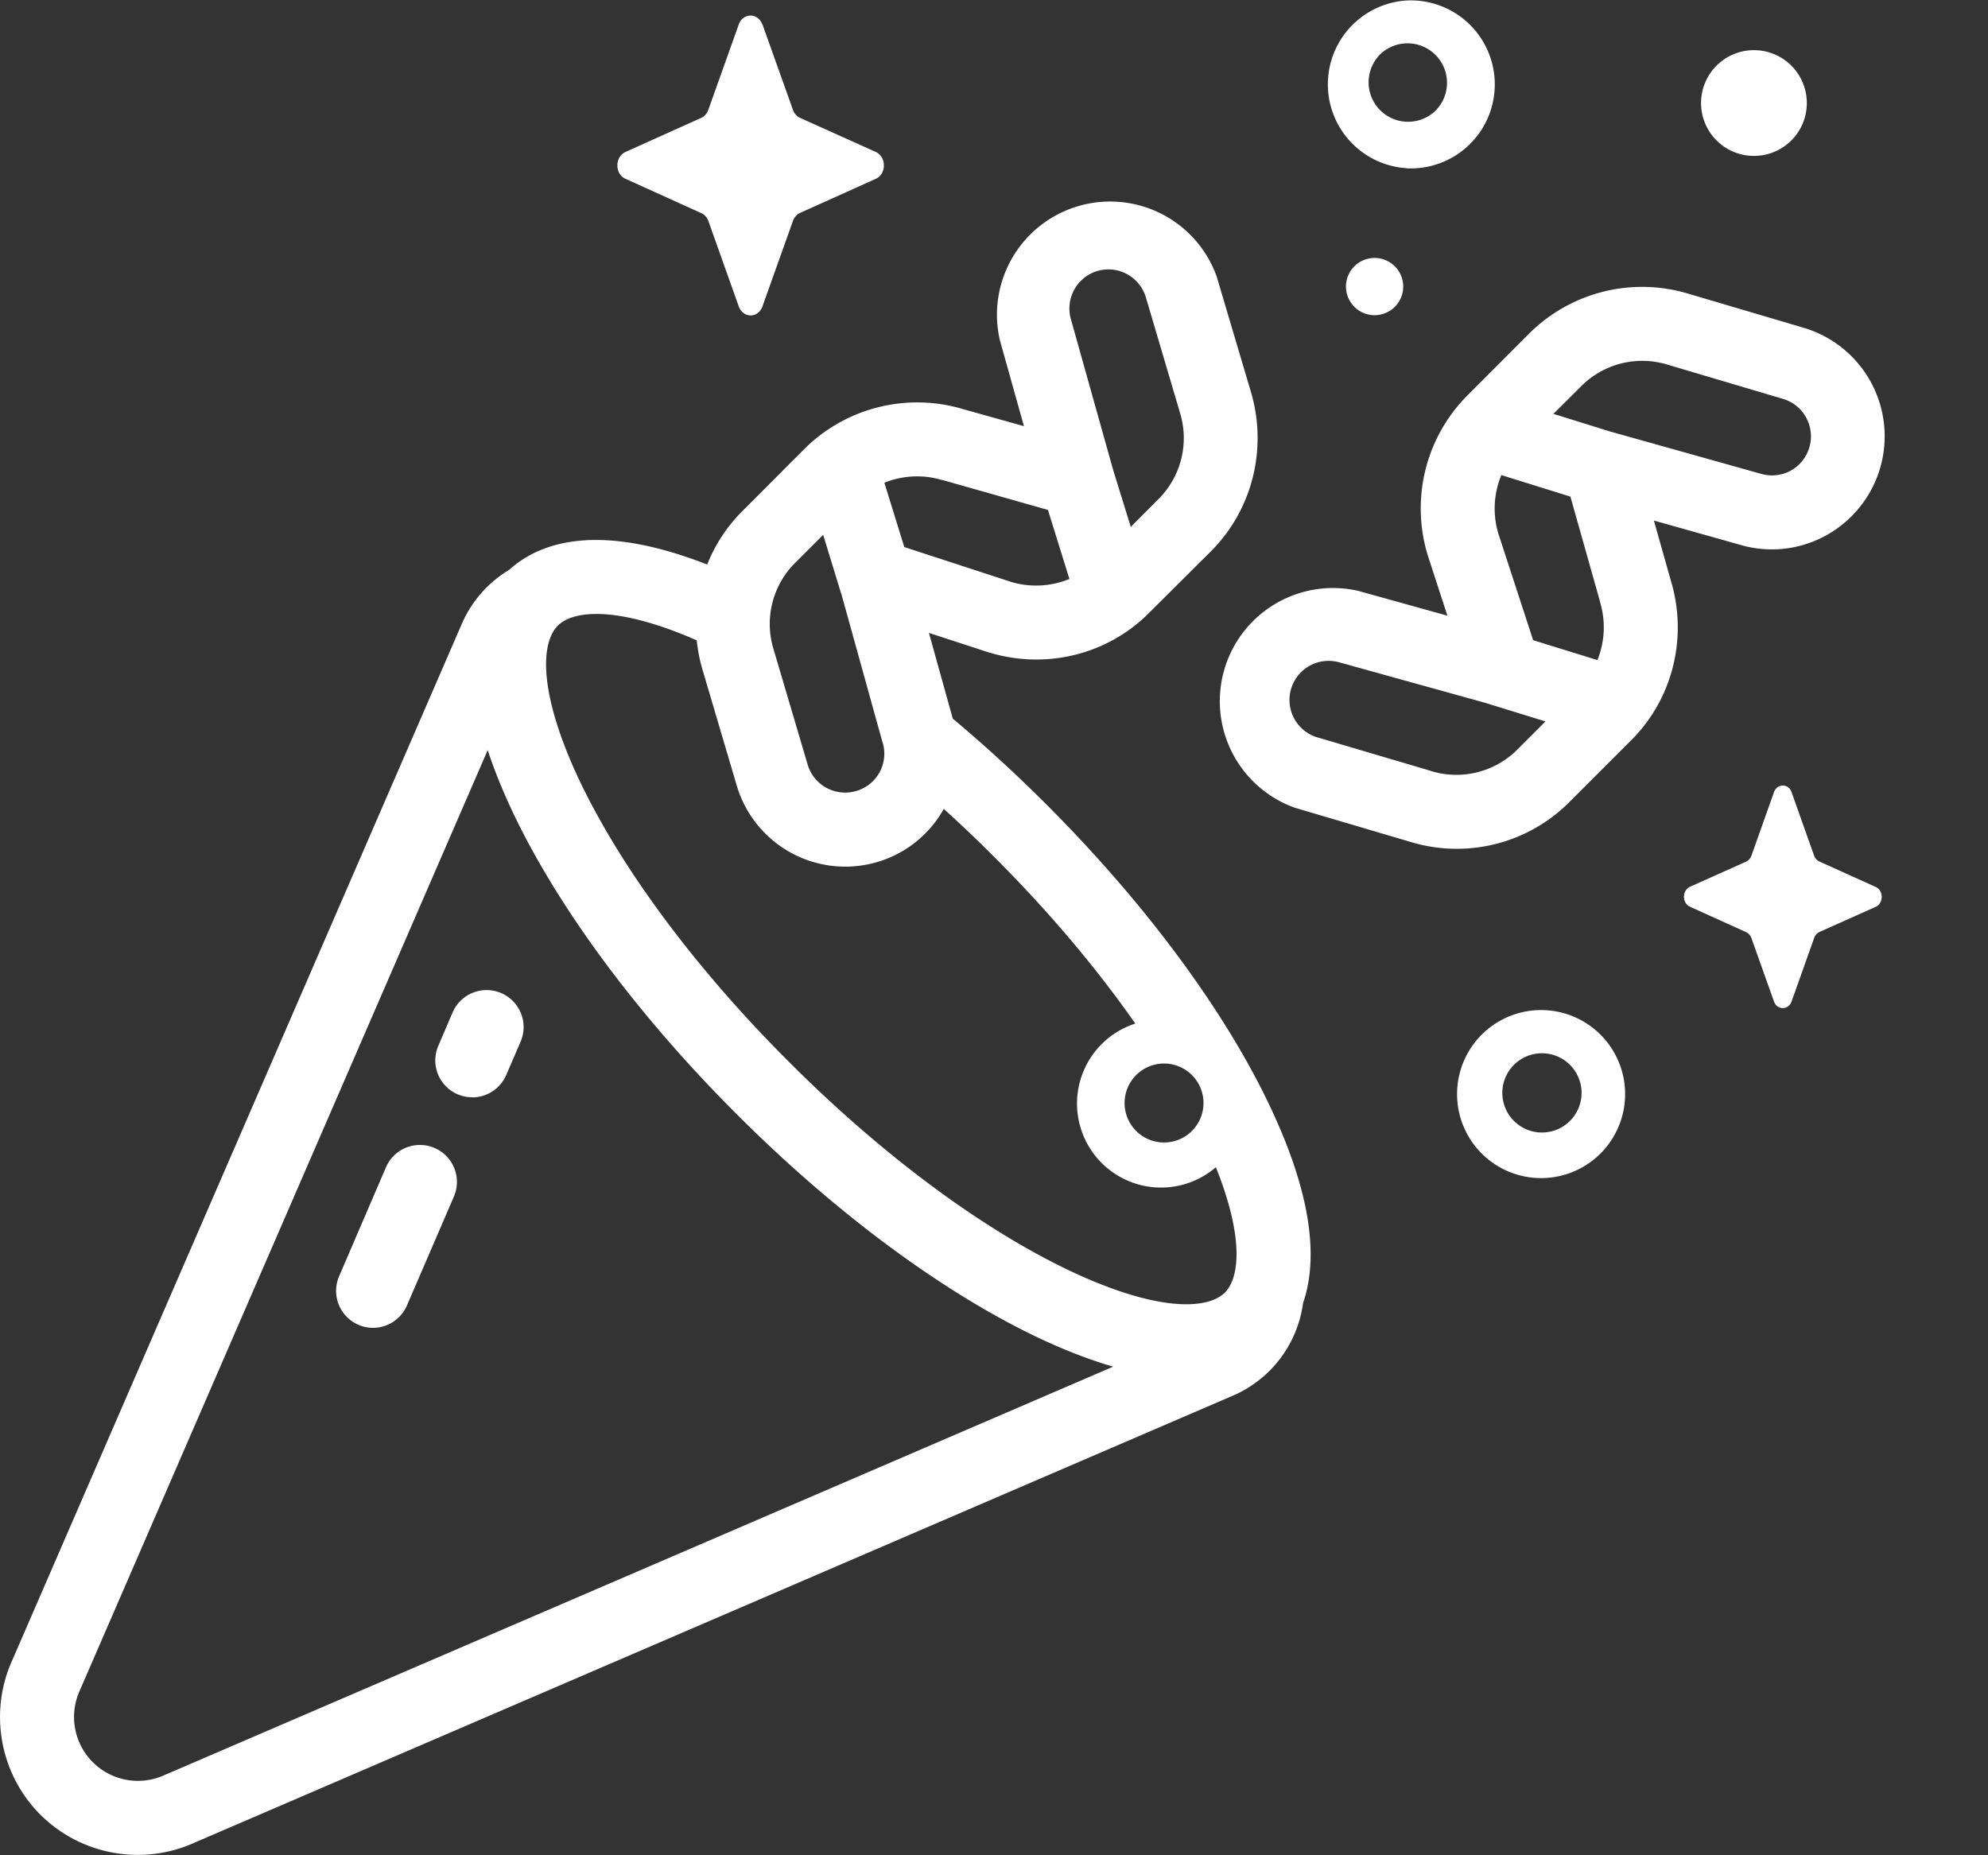 <svg width="15" height="14" fill="none" xmlns="http://www.w3.org/2000/svg"><rect width="100%" height="100%" fill="#333333" stroke="none"/><g clip-path="url(#clip0)" fill="#fff"><path d="M5.753.184l.23.645a.1.1 0 00.053.06l.573.258c.08.037.08.166 0 .202l-.573.258a.103.103 0 00-.053.06l-.23.645c-.032.091-.146.091-.179 0l-.229-.644a.103.103 0 00-.054-.06l-.572-.259c-.081-.036-.081-.165 0-.202L5.29.89a.103.103 0 00.054-.06l.23-.645c.032-.09.146-.09.178 0zm7.765 5.794l.17.479c.007.02.022.036.04.044l.425.192c.06.027.06.122 0 .15l-.425.19a.077.077 0 00-.04.046l-.17.478c-.024.067-.109.067-.133 0l-.17-.478a.077.077 0 00-.04-.045l-.424-.192c-.06-.027-.06-.122 0-.15l.424-.19a.077.077 0 00.04-.045l.17-.479c.024-.067.11-.067.133 0zm-3.161-3.6a.216.216 0 100-.431.216.216 0 000 .431zM13.632.806a.399.399 0 10-.796-.057.399.399 0 00.796.057zM9.583 8.35c-.342-.724-.942-1.534-1.689-2.281-.23-.23-.467-.447-.705-.646l-.18-.647.454.148.008.002c.428.127.887.012 1.198-.3l.47-.468c.31-.312.426-.771.3-1.199l-.259-.873a.854.854 0 00-1.636.48l.182.65-.46-.129a1.208 1.208 0 00-1.196.3l-.469.47a1.192 1.192 0 00-.265.403c-.821-.321-1.262-.17-1.494.04a.888.888 0 00-.352.395l-3.396 7.83c-.18.393-.096.862.21 1.168a1.041 1.041 0 001.168.21l7.846-3.378a.89.89 0 00.508-.654l.006-.038c.104-.302.09-.767-.249-1.483zm-.818-.324a.298.298 0 11.001.595.298.298 0 010-.595zM8.28 2.045a.295.295 0 01.366.199l.258.873a.65.65 0 01-.16.646l-.212.213-.133-.43-.317-1.131-.001-.004a.295.295 0 01.199-.366zM7.11 3.623h.004l.793.225.162.521a.66.66 0 01-.437.023l-.809-.264-.15-.485a.654.654 0 01.437-.02zm-1.114.628l.215-.215.136.444.001.001.31 1.118.002.004a.293.293 0 01-.2.366.295.295 0 01-.366-.199l-.258-.873a.65.65 0 01.16-.646zm-1.787.47c.053-.053.15-.088.292-.088.177 0 .428.055.756.199.008.074.022.15.044.223l.258.873a.854.854 0 001.06.577.847.847 0 00.502-.401c.127.115.254.235.378.36.412.411.774.84 1.067 1.26a.634.634 0 10.608 1.084c.212.528.18.833.068.946-.128.127-.5.151-1.166-.163-.667-.316-1.422-.876-2.125-1.58-.703-.702-1.263-1.457-1.58-2.124-.313-.665-.29-1.038-.162-1.166zm-2.961 8.67l-.007.004a.482.482 0 01-.639-.638l.003-.007L3.68 5.66c.046.142.108.296.187.465.343.724.943 1.535 1.69 2.281.746.747 1.557 1.347 2.28 1.69.208.098.394.168.562.217l-7.151 3.079z"/><path d="M13.611 2.474l-.873-.258a1.208 1.208 0 00-1.199.3l-.469.47a1.208 1.208 0 00-.297 1.205l.148.455-.672-.187a.854.854 0 00-.48 1.636l.873.258a1.2 1.2 0 001.199-.3l.468-.468c.311-.311.426-.77.3-1.197l-.13-.46.65.183a.846.846 0 00.648-.07.854.854 0 00-.166-1.567zm-1.762 1.273l.224.794v.003a.66.66 0 01-.02.437l-.485-.15-.264-.809a.66.66 0 01.024-.437l.52.162zm-1.05 2.071l-.873-.258a.295.295 0 01.167-.565l.005.001 1.117.31.002.001.444.137-.215.215a.65.65 0 01-.646.16zm2.853-2.442a.293.293 0 01-.366.199l-.004-.001-1.13-.317h-.001l-.43-.134.213-.212a.65.65 0 01.646-.16l.873.259c.156.046.245.21.199.366zM10.61 1.27a.634.634 0 10-.002-1.266.634.634 0 00.003 1.265zM10.4.424a.298.298 0 11.421.421.298.298 0 01-.421-.42zm.796 7.368a.634.634 0 10.897.895.634.634 0 00-.897-.895zm.658.658a.299.299 0 11-.422-.423.299.299 0 01.422.423zm-9.039 1.57a.279.279 0 01-.256-.39l.353-.821a.279.279 0 11.513.22l-.354.821a.28.28 0 01-.256.17zm.749-1.74a.278.278 0 01-.256-.39l.107-.25a.279.279 0 11.513.221l-.108.25a.28.28 0 01-.256.17z"/></g><defs><clipPath id="clip0"><path fill="#fff" d="M0 0h14.222v14H0z"/></clipPath></defs></svg>